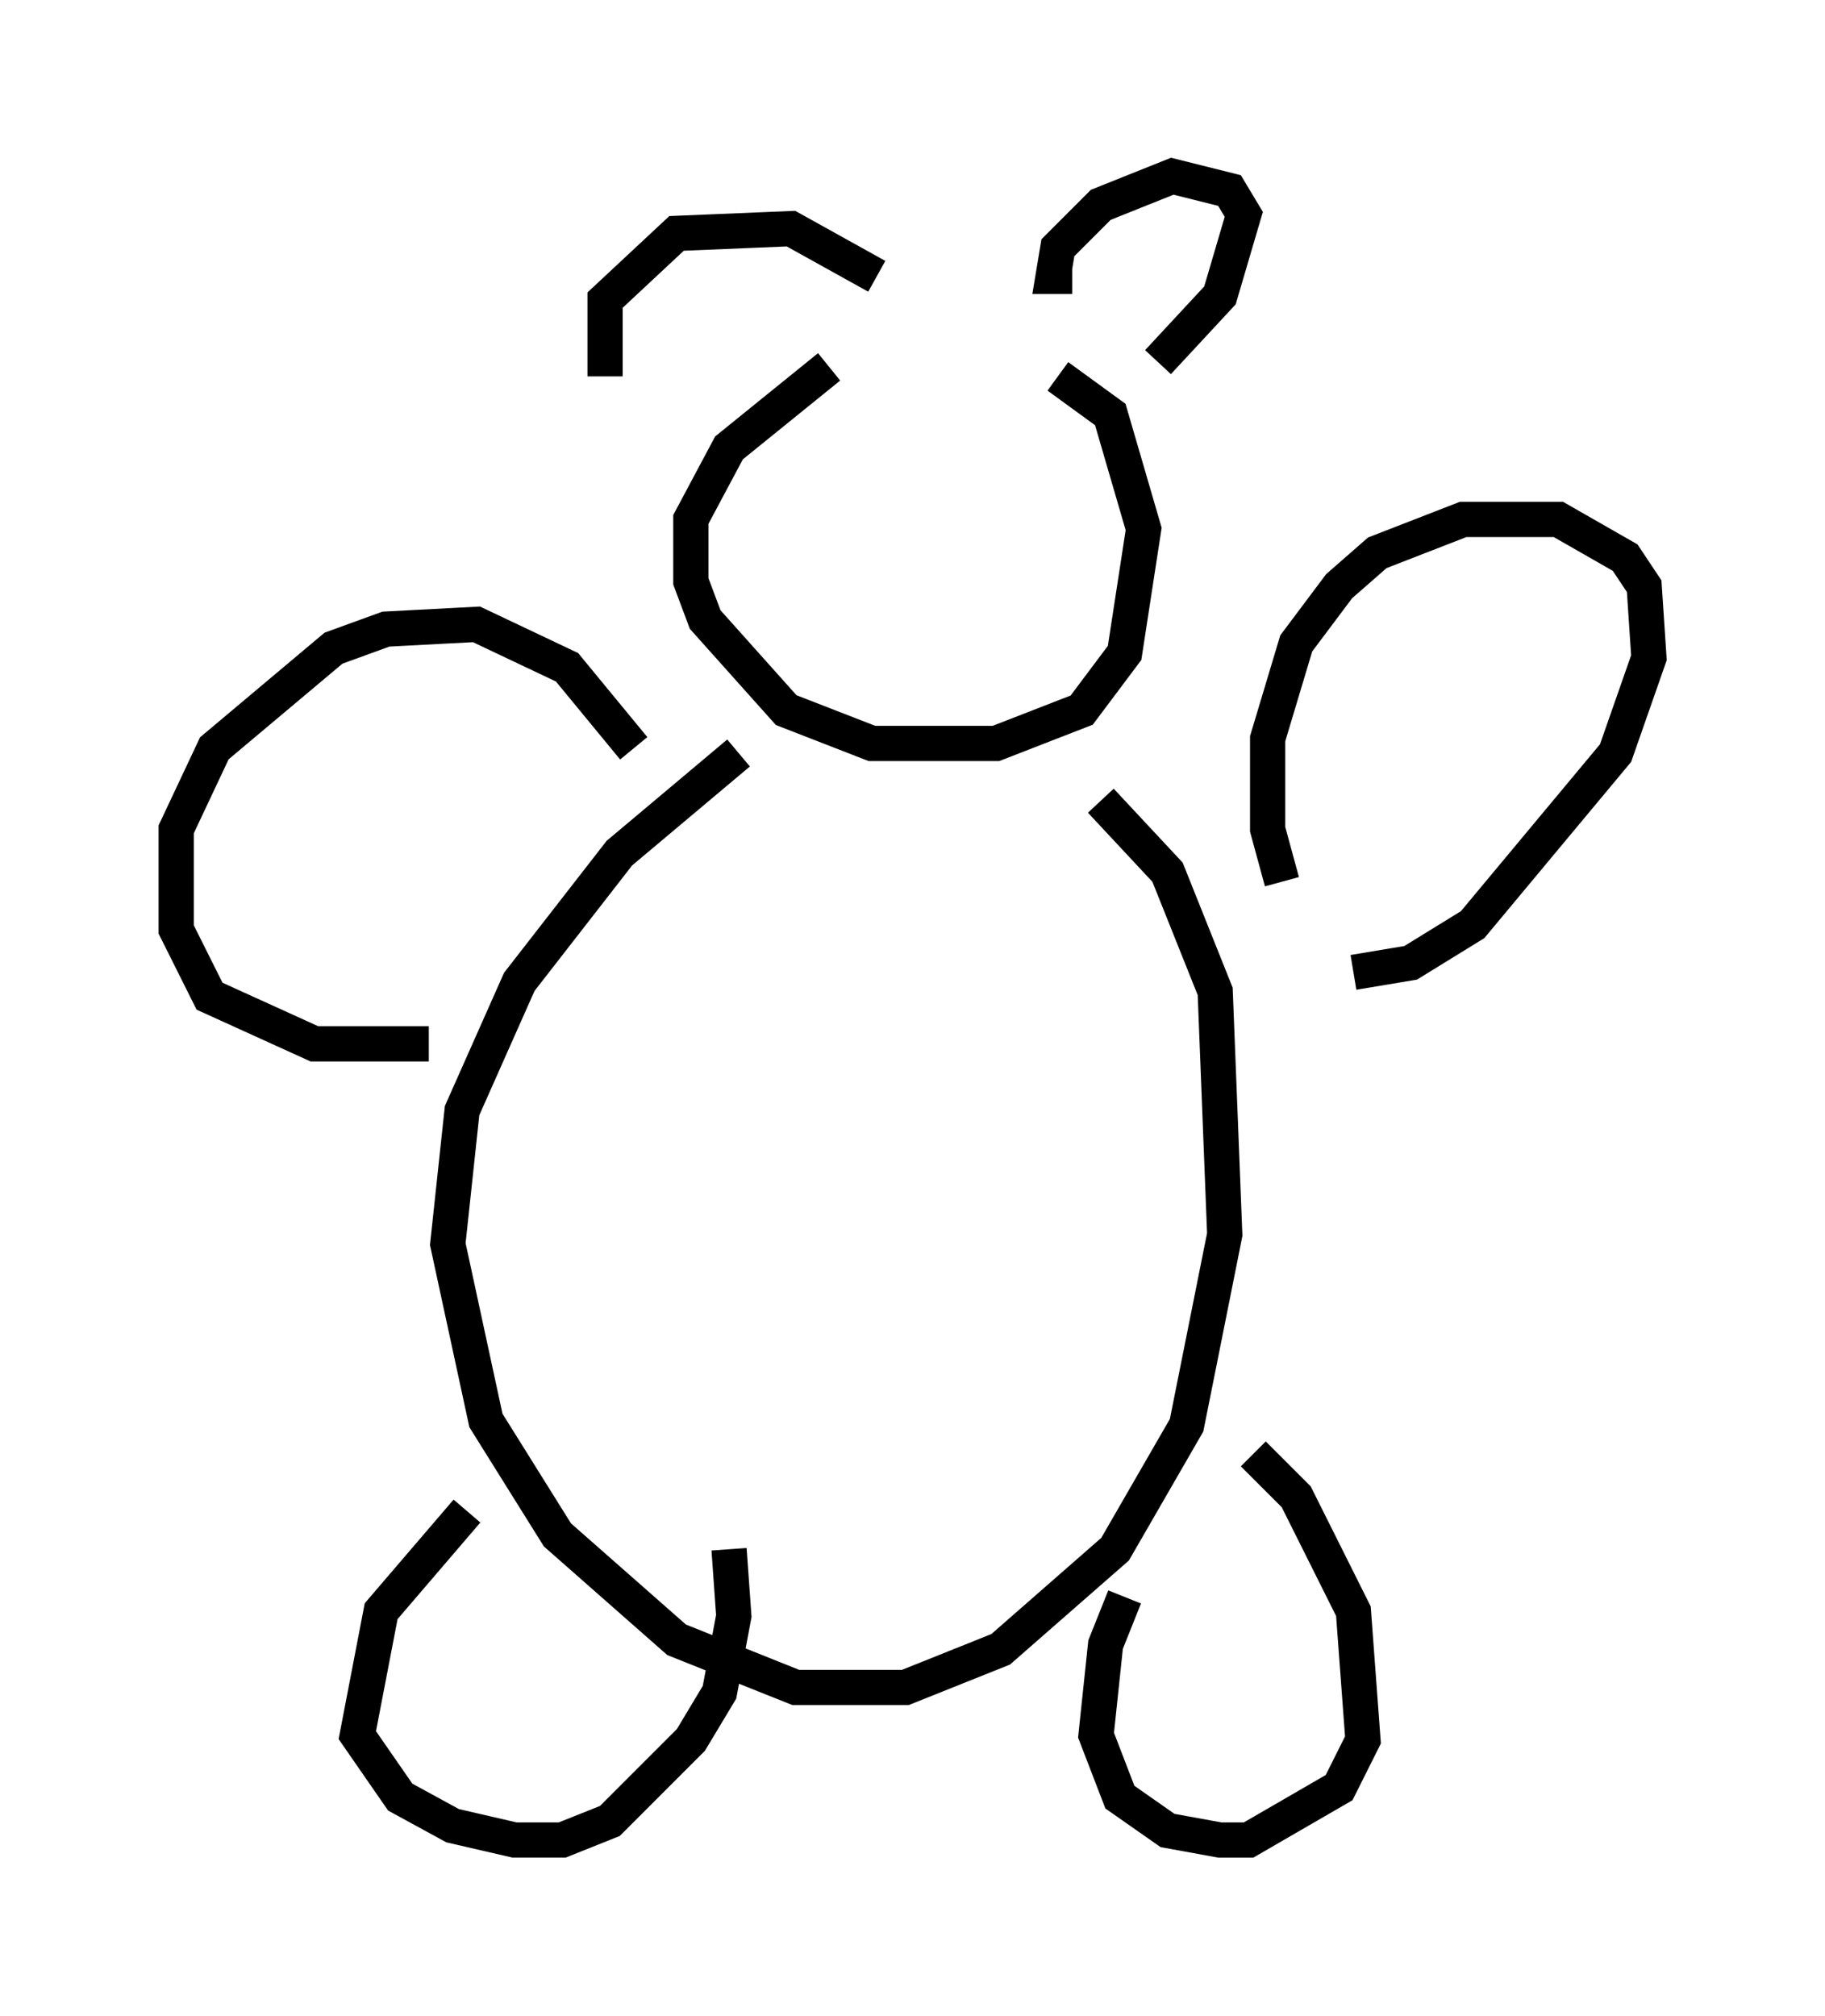 <?xml version="1.0" encoding="utf-8" ?>
<svg baseProfile="full" height="57.225" version="1.1" width="51.813" xmlns="http://www.w3.org/2000/svg" xmlns:ev="http://www.w3.org/2001/xml-events" xmlns:xlink="http://www.w3.org/1999/xlink"><defs /><rect fill="white" height="57.225" width="51.813" x="0" y="0" /><path d="M28.816, 8.248 m-5.277, 2.165 l-2.842, 2.3 -1.083, 2.03 l0.0, 1.759 0.406, 1.083 l2.3, 2.571 2.436, 0.947 l3.518, 0.0 2.436, -0.947 l1.218, -1.624 0.541, -3.518 l-0.947, -3.248 -1.488, -1.083 m-9.066, 10.69 l-3.383, 2.842 -2.842, 3.654 l-1.624, 3.654 -0.406, 3.789 l1.083, 5.007 2.03, 3.248 l3.383, 2.977 3.383, 1.353 l3.112, 0.0 2.706, -1.083 l3.248, -2.842 2.03, -3.518 l1.083, -5.413 -0.271, -6.901 l-1.353, -3.383 -1.894, -2.03 m5.142, 2.3 l-0.406, -1.488 0.0, -2.571 l0.812, -2.706 1.218, -1.624 l1.083, -0.947 2.436, -0.947 l2.706, 0.0 1.894, 1.083 l0.541, 0.812 0.135, 2.03 l-0.947, 2.706 -4.059, 4.871 l-1.759, 1.083 -1.624, 0.271 m-20.433, -6.36 l-1.894, -2.3 -2.571, -1.218 l-2.571, 0.135 -1.488, 0.541 l-3.383, 2.842 -1.083, 2.3 l0.0, 2.842 0.947, 1.894 l2.977, 1.353 3.248, 0.0 m1.083, 13.261 l-2.436, 2.842 -0.677, 3.518 l1.218, 1.759 1.488, 0.812 l1.759, 0.406 1.353, 0.0 l1.353, -0.541 2.3, -2.3 l0.812, -1.353 0.406, -2.165 l-0.135, -1.894 m11.231, 1.353 l-0.541, 1.353 -0.271, 2.571 l0.677, 1.759 1.353, 0.947 l1.488, 0.271 0.812, 0.0 l2.571, -1.488 0.677, -1.353 l-0.271, -3.654 -1.624, -3.248 l-1.218, -1.218 m-5.142, -33.423 l-0.541, 0.0 0.135, -0.812 l1.218, -1.218 2.03, -0.812 l1.624, 0.406 0.406, 0.677 l-0.677, 2.3 -1.759, 1.894 m-7.984, -2.436 l-2.436, -1.353 -3.248, 0.135 l-2.03, 1.894 0.0, 2.165 " fill="none" stroke="black" stroke-width="1" /></svg>